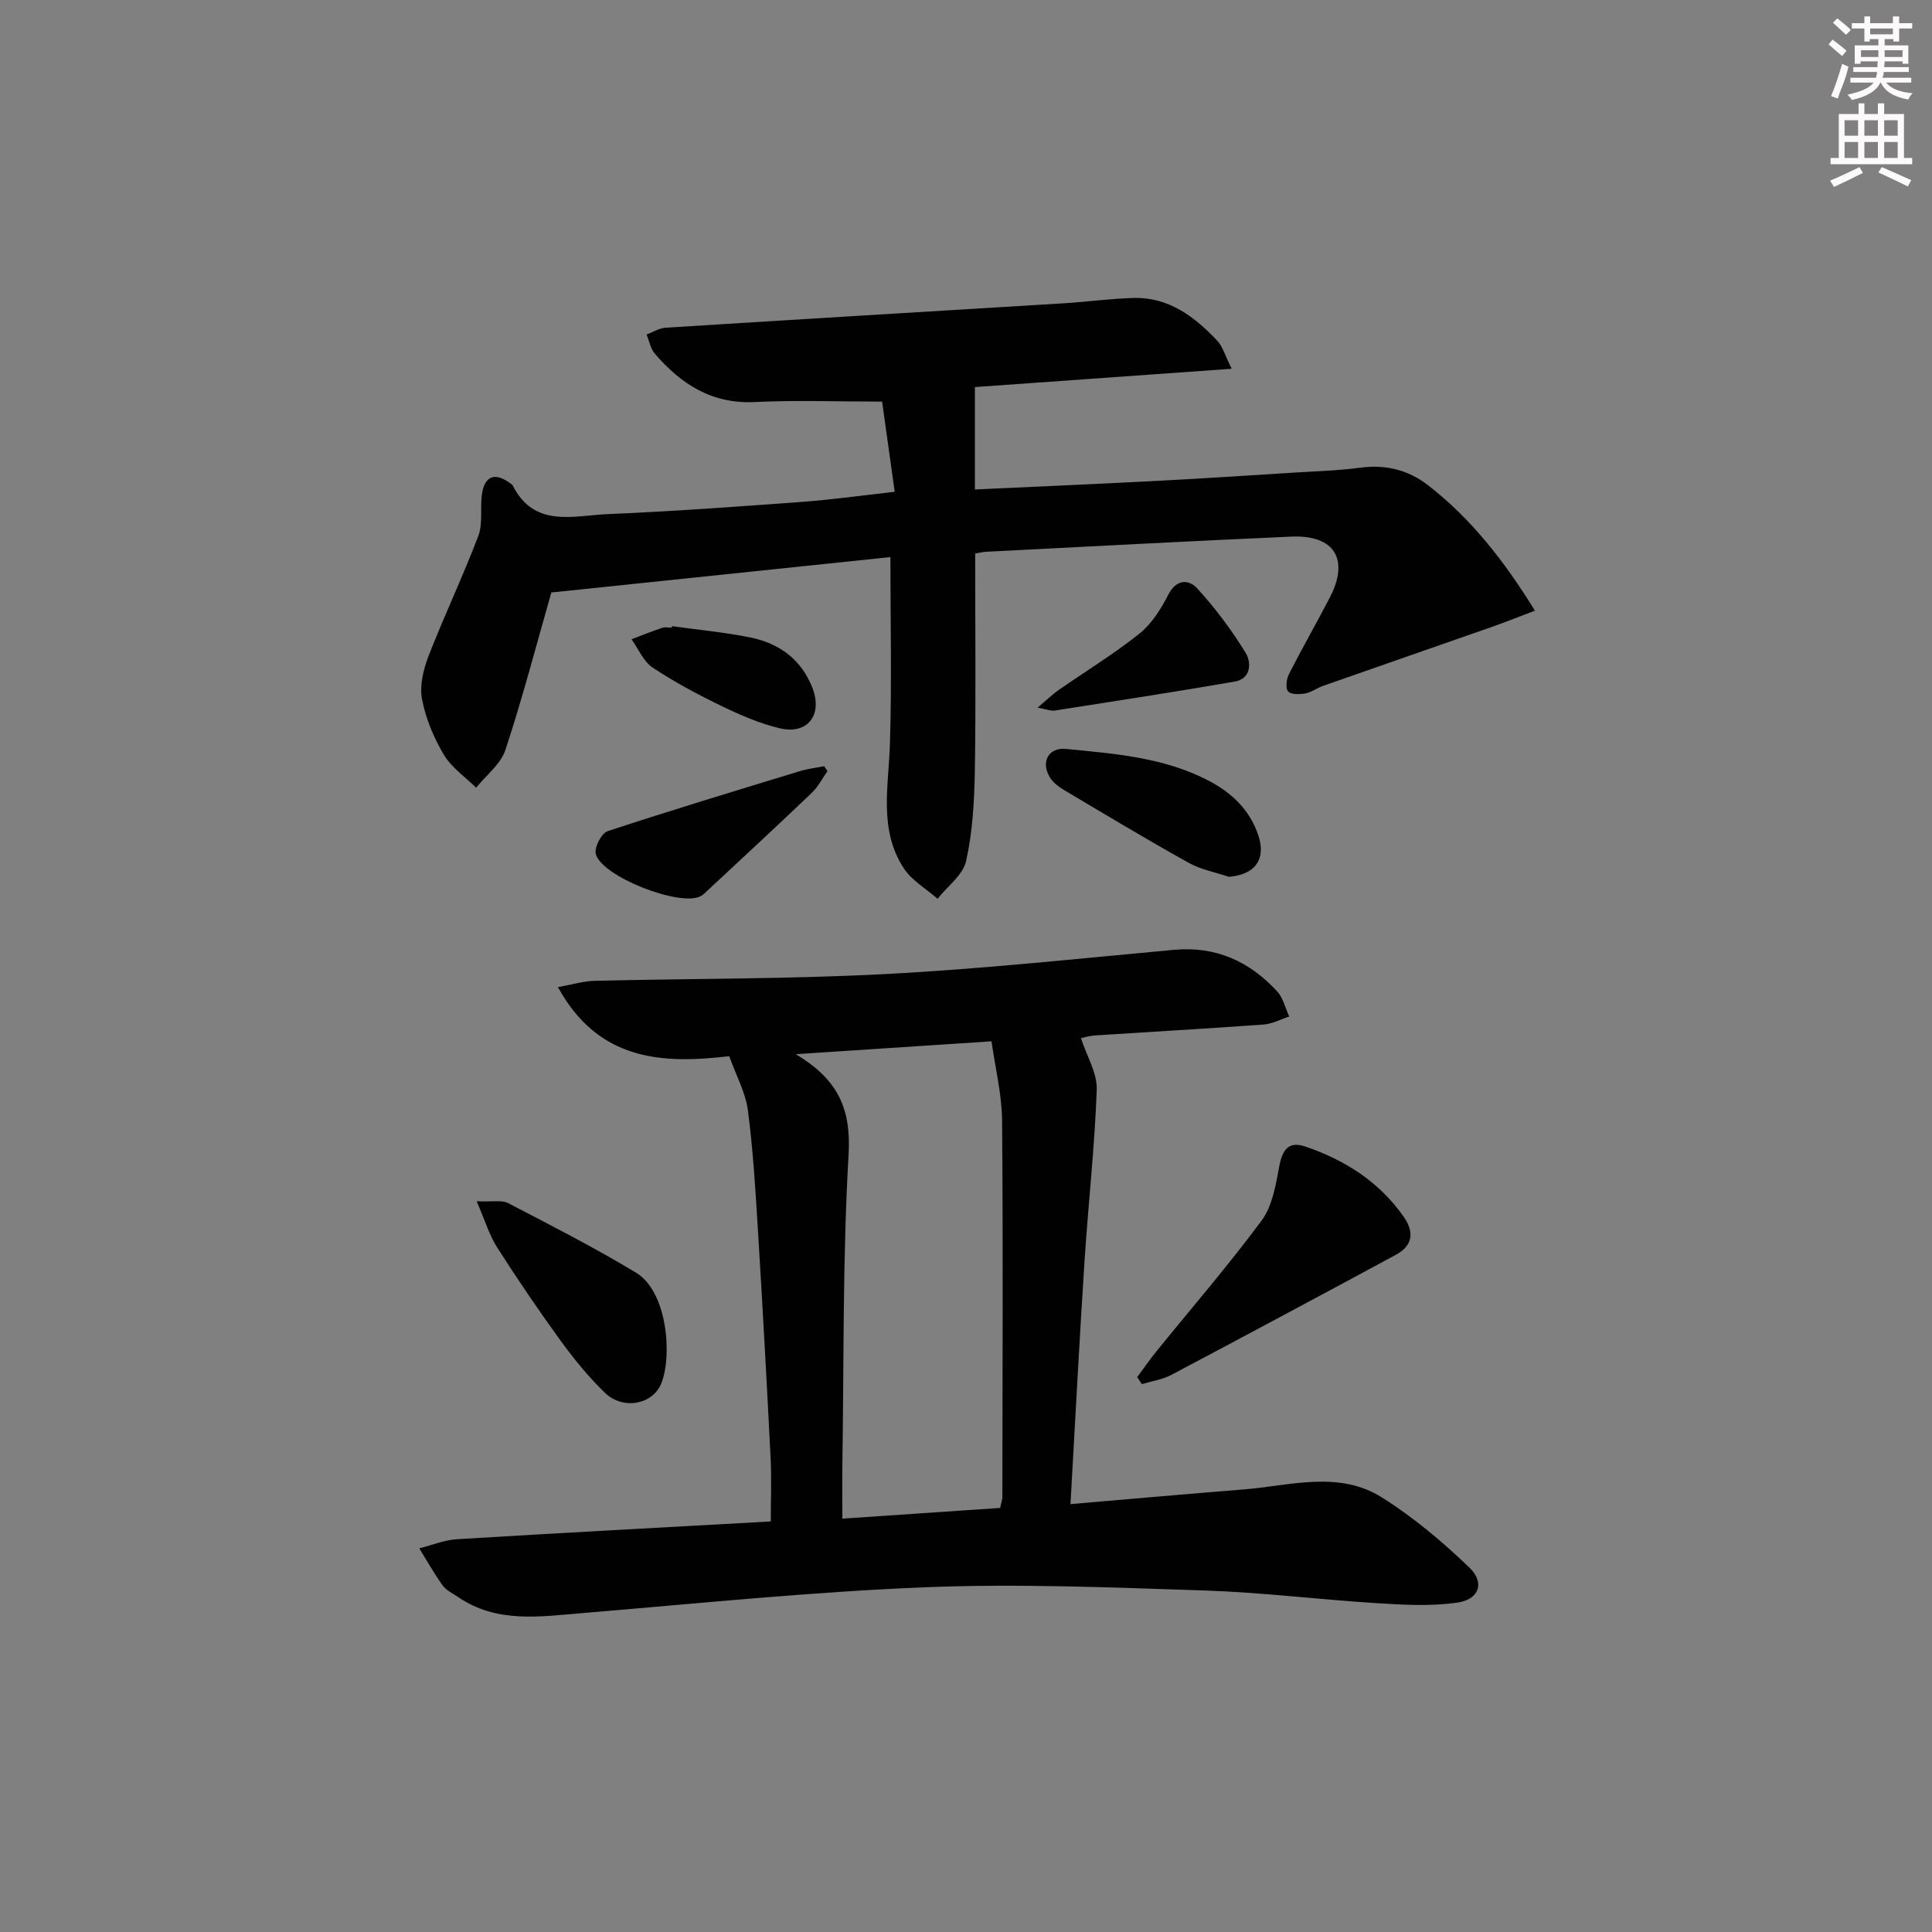 <svg enable-background="new 0 0 400 400" viewBox="0 0 400 400" xmlns="http://www.w3.org/2000/svg"><rect x="0" y="0" width="400" height="400" fill="#808080" stroke="none"/><g fill="#010102"><path d="m223.8 214.95c1.2 3.7 3.39 7.22 3.27 10.66-.43 11.94-1.78 23.85-2.55 35.78-1.06 16.38-1.9 32.78-2.89 50.02 12.39-1.06 24.08-2.1 35.78-3.03 9.67-.77 19.74-4.01 28.75 1.68 6.51 4.11 12.53 9.16 18.09 14.52 3.2 3.09 2 6.55-2.45 7.21-5.46.81-11.16.48-16.72.13-11.94-.74-23.84-2.24-35.78-2.63-19.28-.63-38.62-1.44-57.88-.66-23.56.95-47.06 3.37-70.57 5.32-8.96.74-17.93 2.22-26.04-3.32-1.1-.75-2.43-1.36-3.17-2.39-1.76-2.45-3.24-5.1-4.83-7.67 2.6-.65 5.17-1.73 7.79-1.89 21.56-1.32 43.13-2.46 64.98-3.68 0-4.52.18-8.8-.03-13.06-.8-15.76-1.66-31.52-2.63-47.27-.51-8.29-1-16.59-2.08-24.81-.48-3.66-2.41-7.13-3.86-11.19-13.71 1.62-27.03 1.09-35.47-14.3 2.94-.52 5.26-1.24 7.59-1.3 20.13-.49 40.28-.35 60.38-1.41 19.9-1.05 39.75-3.19 59.61-5.01 8.68-.79 15.64 2.42 21.34 8.62 1.24 1.35 1.68 3.44 2.49 5.19-1.77.58-3.51 1.53-5.31 1.66-11.6.84-23.22 1.49-34.83 2.25-1.29.08-2.55.49-2.98.58zm-59.05 3.31c8.99 5.34 11.47 11.6 10.94 20.79-1.23 21.24-.96 42.56-1.28 63.85-.05 3.6-.01 7.21-.01 11.52 11.46-.78 22.16-1.51 32.67-2.22.27-1.31.46-1.79.46-2.27.02-25.98.16-51.95-.06-77.93-.05-5.47-1.42-10.93-2.19-16.41-13.8.91-26.36 1.74-40.53 2.67z"/><path d="m201.9 114.6c0 15.32.16 30.12-.07 44.91-.1 6.27-.45 12.65-1.8 18.74-.64 2.9-3.87 5.24-5.92 7.83-2.37-2.08-5.34-3.77-7-6.32-5.21-7.99-3.13-16.94-2.86-25.74.4-12.72.1-25.46.1-38.68-23.45 2.45-46.99 4.91-70.2 7.33-3.07 10.73-5.94 21.76-9.5 32.57-.97 2.96-3.99 5.25-6.07 7.85-2.28-2.25-5.11-4.18-6.69-6.84-2.09-3.52-3.77-7.51-4.52-11.51-.53-2.83.3-6.19 1.38-8.98 3.24-8.33 7.09-16.42 10.27-24.77.96-2.52.4-5.58.72-8.37.48-4.14 2.75-5 6.08-2.42.13.1.28.21.35.35 4.49 8.83 12.6 6.18 19.69 5.89 13.45-.56 26.89-1.56 40.32-2.54 6.1-.45 12.17-1.31 19.06-2.08-.95-6.79-1.83-13.09-2.61-18.67-9.17 0-17.79-.33-26.37.09-8.9.43-15.27-3.72-20.69-10.02-.89-1.04-1.15-2.62-1.69-3.96 1.31-.49 2.6-1.33 3.93-1.41 27.54-1.74 55.09-3.38 82.63-5.07 4.8-.3 9.59-.98 14.39-1.09 7.23-.15 12.53 3.92 17.19 8.85 1.14 1.21 1.61 3.06 2.99 5.81-18.8 1.34-36.57 2.61-53.17 3.79v21.2c12.73-.59 25.13-1.12 37.52-1.77 9.46-.49 18.91-1.12 28.37-1.71 4.64-.29 9.31-.42 13.91-1.03 5.28-.7 9.92.45 14.07 3.67 8.9 6.92 15.69 15.6 22.08 25.93-3.34 1.27-6.02 2.34-8.73 3.3-11.72 4.11-23.45 8.17-35.16 12.28-1.25.44-2.39 1.33-3.66 1.56-1.18.21-2.98.25-3.56-.44-.57-.68-.33-2.55.19-3.57 2.71-5.33 5.69-10.53 8.45-15.84 4.1-7.9.99-13-7.93-12.62-21.11.92-42.2 2.07-63.3 3.14-.81.07-1.62.27-2.19.36z"/><path d="m235.45 285.11c1.32-1.77 2.57-3.59 3.96-5.31 7.3-9.01 14.91-17.8 21.8-27.11 2.2-2.97 2.91-7.26 3.62-11.07.64-3.45 1.82-5.48 5.49-4.22 8.18 2.8 15.23 7.29 20.29 14.5 2.22 3.17 1.93 5.98-1.62 7.9-15.46 8.34-30.94 16.64-46.47 24.85-1.86.98-4.07 1.3-6.12 1.92-.32-.48-.63-.97-.95-1.46z"/><path d="m98.68 248.71c3.34.15 5.21-.3 6.5.37 8.93 4.65 17.92 9.23 26.54 14.44 6.44 3.89 7.51 17.17 5.19 22.91-1.78 4.39-7.97 5.56-11.72 1.89-3.31-3.23-6.3-6.87-9.03-10.62-4.59-6.31-8.98-12.78-13.18-19.35-1.64-2.54-2.52-5.56-4.3-9.64z"/><path d="m254.4 181.53c-2.8-.95-5.82-1.5-8.35-2.92-8.68-4.84-17.21-9.96-25.76-15.05-1.11-.66-2.27-1.54-2.92-2.61-1.94-3.2-.3-6.25 3.34-5.89 10.03.98 20.14 1.73 29.35 6.48 4.91 2.53 8.69 6.1 10.47 11.43 1.66 4.98-.76 8.17-6.13 8.56z"/><path d="m171.33 159.64c-1.08 1.52-1.95 3.26-3.28 4.53-7.08 6.76-14.28 13.41-21.44 20.09-.48.45-.96.96-1.53 1.27-4.18 2.31-20.57-4.04-21.73-8.76-.33-1.34 1.19-4.26 2.44-4.68 13.18-4.35 26.48-8.36 39.77-12.42 1.64-.5 3.38-.7 5.07-1.04.24.33.47.67.7 1.01z"/><path d="m214.82 146.51c2-1.69 3.09-2.77 4.33-3.63 5.59-3.89 11.44-7.45 16.75-11.69 2.54-2.03 4.47-5.11 5.98-8.06 1.69-3.31 4.27-3.18 5.97-1.33 3.75 4.1 7.13 8.62 10.04 13.35 1.18 1.92 1.25 5.36-2.28 5.97-12.41 2.14-24.85 4.05-37.29 6-.71.11-1.49-.24-3.5-.61z"/><path d="m139.13 129.64c5.41.76 10.87 1.25 16.22 2.34 6.02 1.22 10.63 4.6 12.89 10.54 2.1 5.54-1.07 9.62-6.77 8.27-4.13-.98-8.14-2.71-11.98-4.57-4.93-2.38-9.8-4.97-14.35-7.99-1.92-1.27-2.96-3.88-4.39-5.88 2.12-.8 4.21-1.65 6.36-2.37.6-.2 1.32-.03 1.99-.03 0-.11.01-.21.03-.31z"/></g><path d="m378.6 9.2.8-1c.9.7 1.9 1.4 2.9 2.3l-.9 1.1c-1.1-.9-2-1.7-2.8-2.4zm.5 10.7c.9-2.1 1.6-4.3 2.3-6.7.4.2.8.4 1.3.6-.7 3.1-1.5 4.3-2.2 6.6zm.4-15.2.9-.9c1 .8 2 1.6 2.8 2.4l-1 1c-1-.9-1.9-1.8-2.7-2.5zm12.5-1.3h1.2v1.4h2.7v1.1h-2.7v2.7h-1.2v-.5h-1.8v1.3h4.9v3.8h-1.2v-.5h-3.7c0 .4-.1.9-.1 1.2h5.1v1h-5.2c0 .5-.1.9-.3 1.2h6v1h-5.2c1.1 1.3 2.9 2 5.5 2.2-.4.4-.7.8-.9 1.3-2.9-.5-4.8-1.6-5.7-3.5h-.1c-.8 1.7-2.7 2.9-5.9 3.6-.2-.4-.6-.8-.9-1.1 2.8-.6 4.6-1.4 5.4-2.5h-4.8v-1h5.3c.1-.3.2-.7.2-1.2h-4.9v-1h5c0-.4 0-.8.1-1.2h-3.6v.5h-1.2v-3.8h4.9v-1.3h-1.8v.5h-1.1v-2.7h-2.6v-1.1h2.6v-1.4h1.2v1.4h4.7v-1.4zm-6.7 8.4h3.6c0-.4 0-.9 0-1.4h-3.6zm1.9-4.7h4.7v-1.2h-4.7zm6.7 3.3h-3.7v1.4h3.7z" fill="#fcfafa"/><path d="m384.7 21.4h1.3v2.2h2.8v-2.2h1.3v2.2h4.1v9.1h1.7v1.3h-16.9v-1.3h1.7v-9.1h4.1v-2.2zm.3 13.2.7 1.2c-1.8.9-3.8 1.9-6 2.9-.2-.4-.5-.8-.8-1.3 2.4-1 4.4-2 6.1-2.8zm-3.1-6.5h2.8v-3.2h-2.8zm0 4.6h2.8v-3.3h-2.8v3.2zm4.1-4.6h2.8v-3.2h-2.8zm0 4.6h2.8v-3.3h-2.8zm3.6 1.9c2.1.9 4.1 1.8 6.1 2.7l-.7 1.3c-2.2-1.1-4.2-2-6.1-2.9zm3.3-9.7h-2.8v3.2h2.8zm-2.8 7.8h2.8v-3.3h-2.8z" fill="#fcfafa"/></svg>